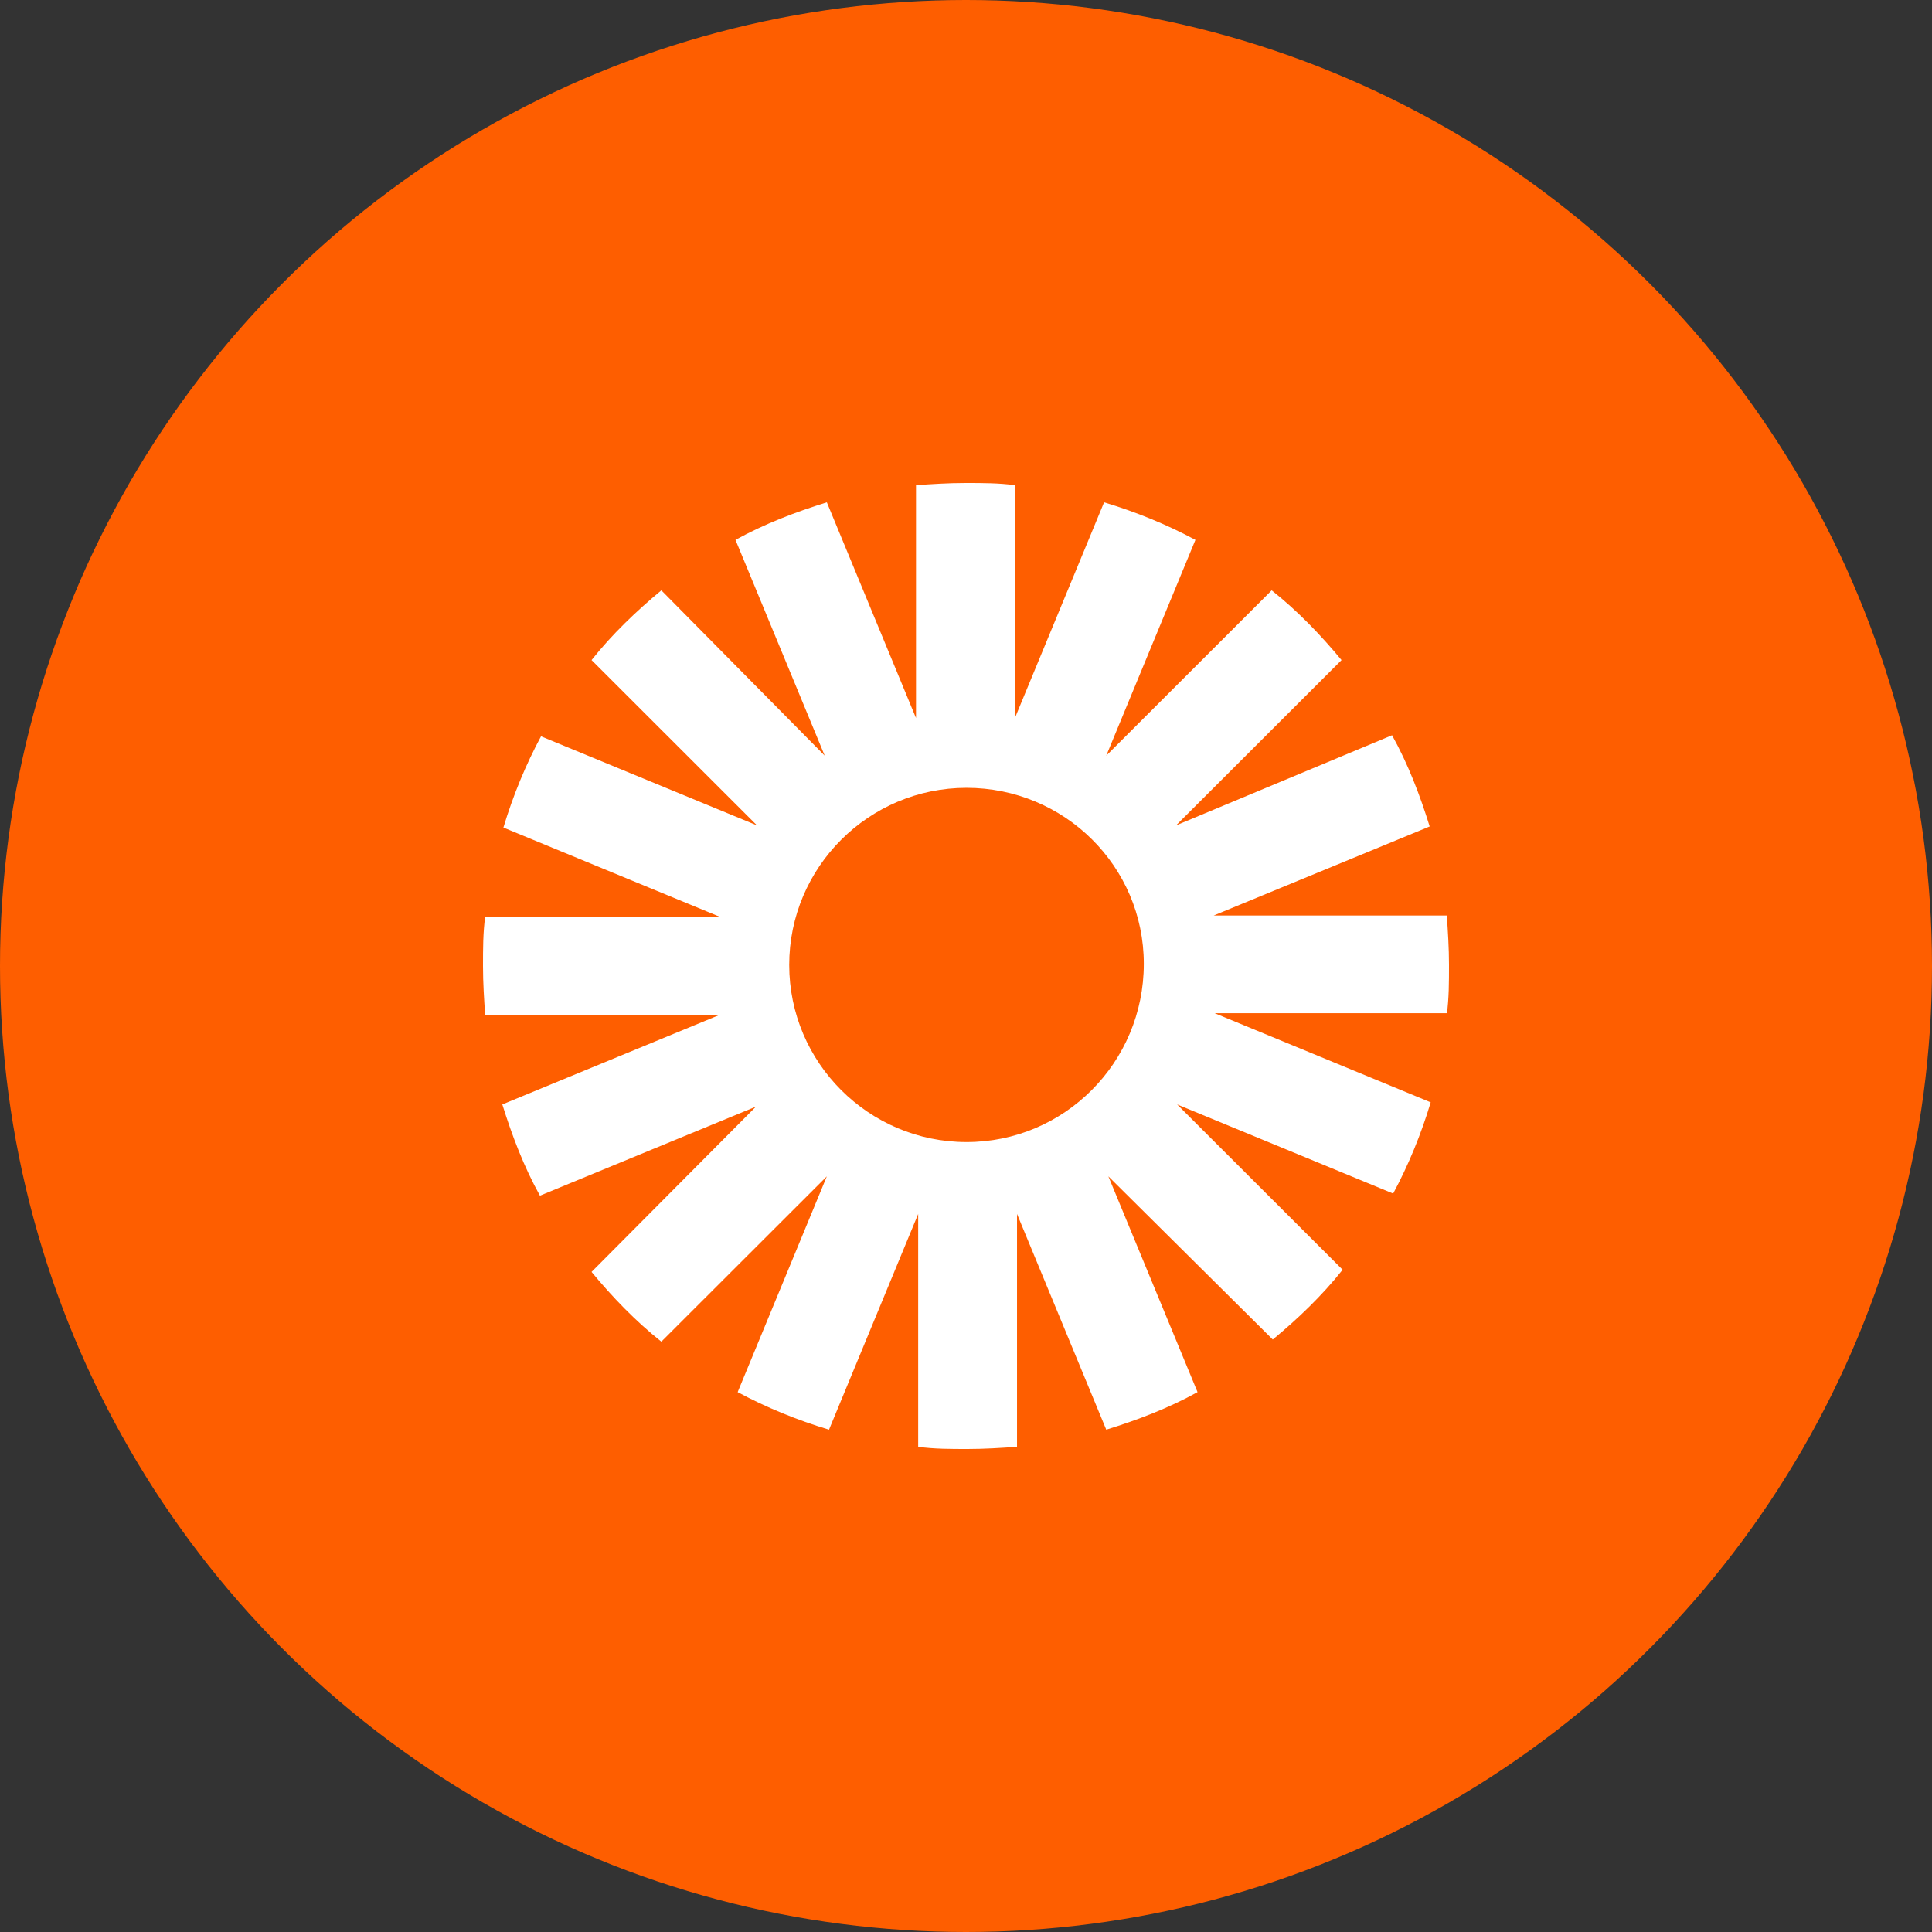 <svg width="32" height="32" viewBox="0 0 32 32" fill="none" xmlns="http://www.w3.org/2000/svg">
<rect x="0" y="0" width="32" height="32" fill="#333333" stroke="none"/>
<g clip-path="url(#clip0_3758_19546)">
<circle cx="16" cy="16" r="16" fill="#FE5E00"/>
<path d="M23.964 16.8C24 16.533 24 16.267 24 15.982C24 15.698 23.982 15.431 23.964 15.164H20.102L23.68 13.689C23.52 13.173 23.324 12.658 23.057 12.178L19.479 13.671L22.22 10.933C21.882 10.524 21.491 10.116 21.063 9.778L18.323 12.516L19.8 8.942C19.337 8.693 18.821 8.48 18.287 8.32L16.81 11.893V8.036C16.543 8 16.276 8 15.991 8C15.706 8 15.439 8.018 15.172 8.036V11.893L13.695 8.32C13.179 8.48 12.663 8.676 12.182 8.942L13.66 12.516L10.954 9.778C10.545 10.116 10.136 10.507 9.798 10.933L12.538 13.671L8.961 12.196C8.712 12.658 8.498 13.173 8.338 13.707L11.915 15.182H8.036C8 15.449 8 15.716 8 16C8 16.284 8.018 16.551 8.036 16.818H11.898L8.32 18.293C8.481 18.809 8.676 19.324 8.943 19.804L12.521 18.329L9.798 21.067C10.136 21.476 10.527 21.884 10.954 22.222L13.695 19.484L12.218 23.058C12.681 23.307 13.197 23.52 13.731 23.68L15.208 20.107V23.964C15.475 24 15.742 24 16.027 24C16.311 24 16.578 23.982 16.845 23.964V20.107L18.323 23.68C18.839 23.52 19.355 23.324 19.835 23.058L18.358 19.484L21.081 22.187C21.491 21.849 21.9 21.458 22.238 21.031L19.497 18.293L23.075 19.769C23.324 19.307 23.537 18.791 23.697 18.258L20.12 16.782H23.964V16.8ZM16.009 18.916C14.389 18.916 13.072 17.6 13.072 15.982C13.072 14.364 14.389 13.049 16.009 13.049C17.628 13.049 18.945 14.347 18.945 15.964C18.945 17.6 17.628 18.916 16.009 18.916Z" fill="white"/>
</g>
<defs>
<clipPath id="clip0_3758_19546">
<rect width="32" height="32" fill="white"/>
</clipPath>
</defs>
</svg>
